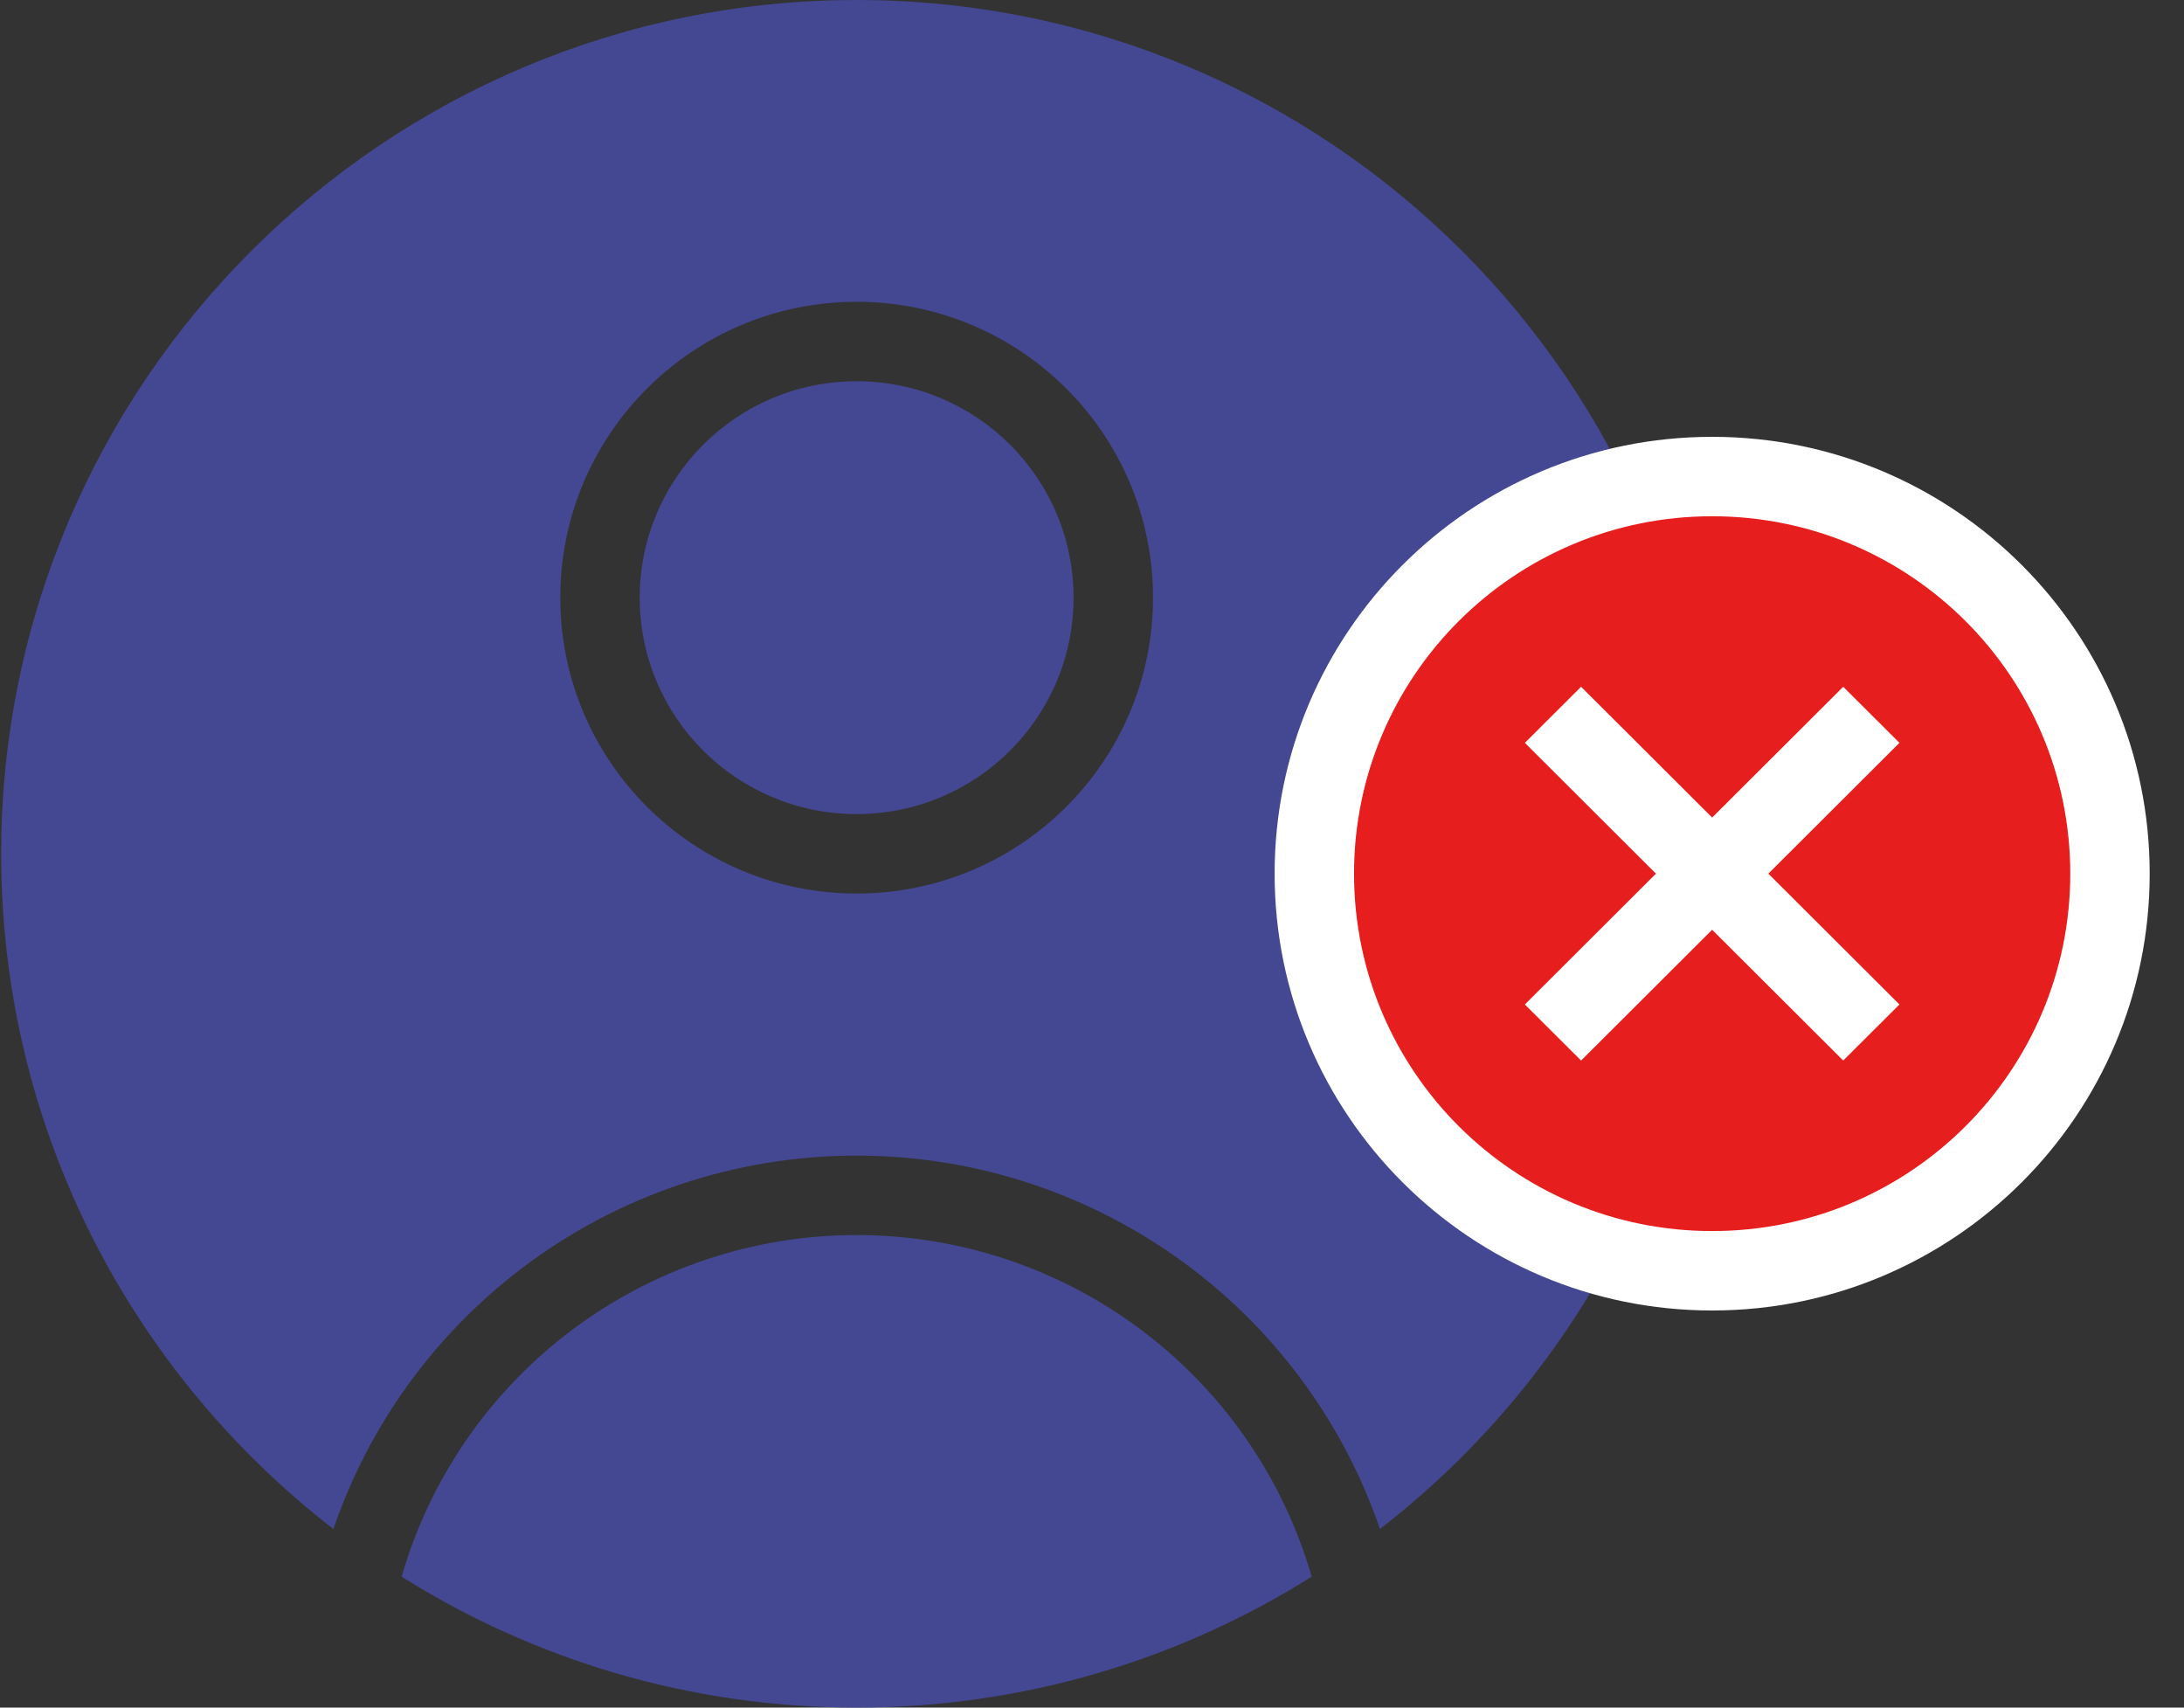 <svg width="55" height="43" viewBox="0 0 55 43" fill="none" xmlns="http://www.w3.org/2000/svg">
<rect x="0" y="0" width="55" height="43" fill="#333333" stroke="none"/>
<path fill-rule="evenodd" clip-rule="evenodd" d="M0.029 21.5C0.029 9.626 9.699 0 21.573 0C33.447 0 43.117 9.626 43.117 21.5C43.117 28.416 39.837 34.57 34.751 38.503C33.865 35.917 32.233 33.643 30.05 31.972C27.618 30.109 24.638 29.1 21.573 29.1C18.508 29.1 15.528 30.109 13.096 31.972C10.913 33.643 9.281 35.917 8.396 38.503C3.31 34.57 0.029 28.416 0.029 21.5ZM28.834 33.56C30.857 35.109 32.327 37.262 33.033 39.703C29.711 41.791 25.78 43 21.573 43C17.366 43 13.435 41.791 10.114 39.703C10.819 37.262 12.289 35.109 14.312 33.56C16.395 31.965 18.947 31.1 21.573 31.1C24.199 31.1 26.751 31.965 28.834 33.56ZM16.11 15.05C16.11 12.042 18.554 9.6 21.573 9.6C24.592 9.6 27.036 12.042 27.036 15.05C27.036 18.058 24.592 20.5 21.573 20.5C18.554 20.5 16.11 18.058 16.11 15.05ZM21.573 7.6C17.453 7.6 14.11 10.934 14.11 15.05C14.11 19.166 17.453 22.5 21.573 22.5C25.693 22.5 29.036 19.166 29.036 15.05C29.036 10.934 25.693 7.6 21.573 7.6Z" fill="#444791"/>
<path d="M43.117 32C48.648 32 53.136 27.525 53.136 22C53.136 16.475 48.648 12 43.117 12C37.586 12 33.099 16.475 33.099 22C33.099 27.525 37.586 32 43.117 32Z" fill="white" stroke="white" stroke-width="2"/>
<path fill-rule="evenodd" clip-rule="evenodd" d="M52.136 22C52.136 26.971 48.098 31 43.117 31C38.137 31 34.099 26.971 34.099 22C34.099 17.029 38.137 13 43.117 13C48.098 13 52.136 17.029 52.136 22ZM43.117 23.413L39.817 26.706L38.401 25.294L41.702 22L38.401 18.706L39.817 17.294L43.117 20.587L46.418 17.294L47.834 18.706L44.533 22L47.834 25.294L46.418 26.706L43.117 23.413Z" fill="#E71E1E"/>
</svg>
